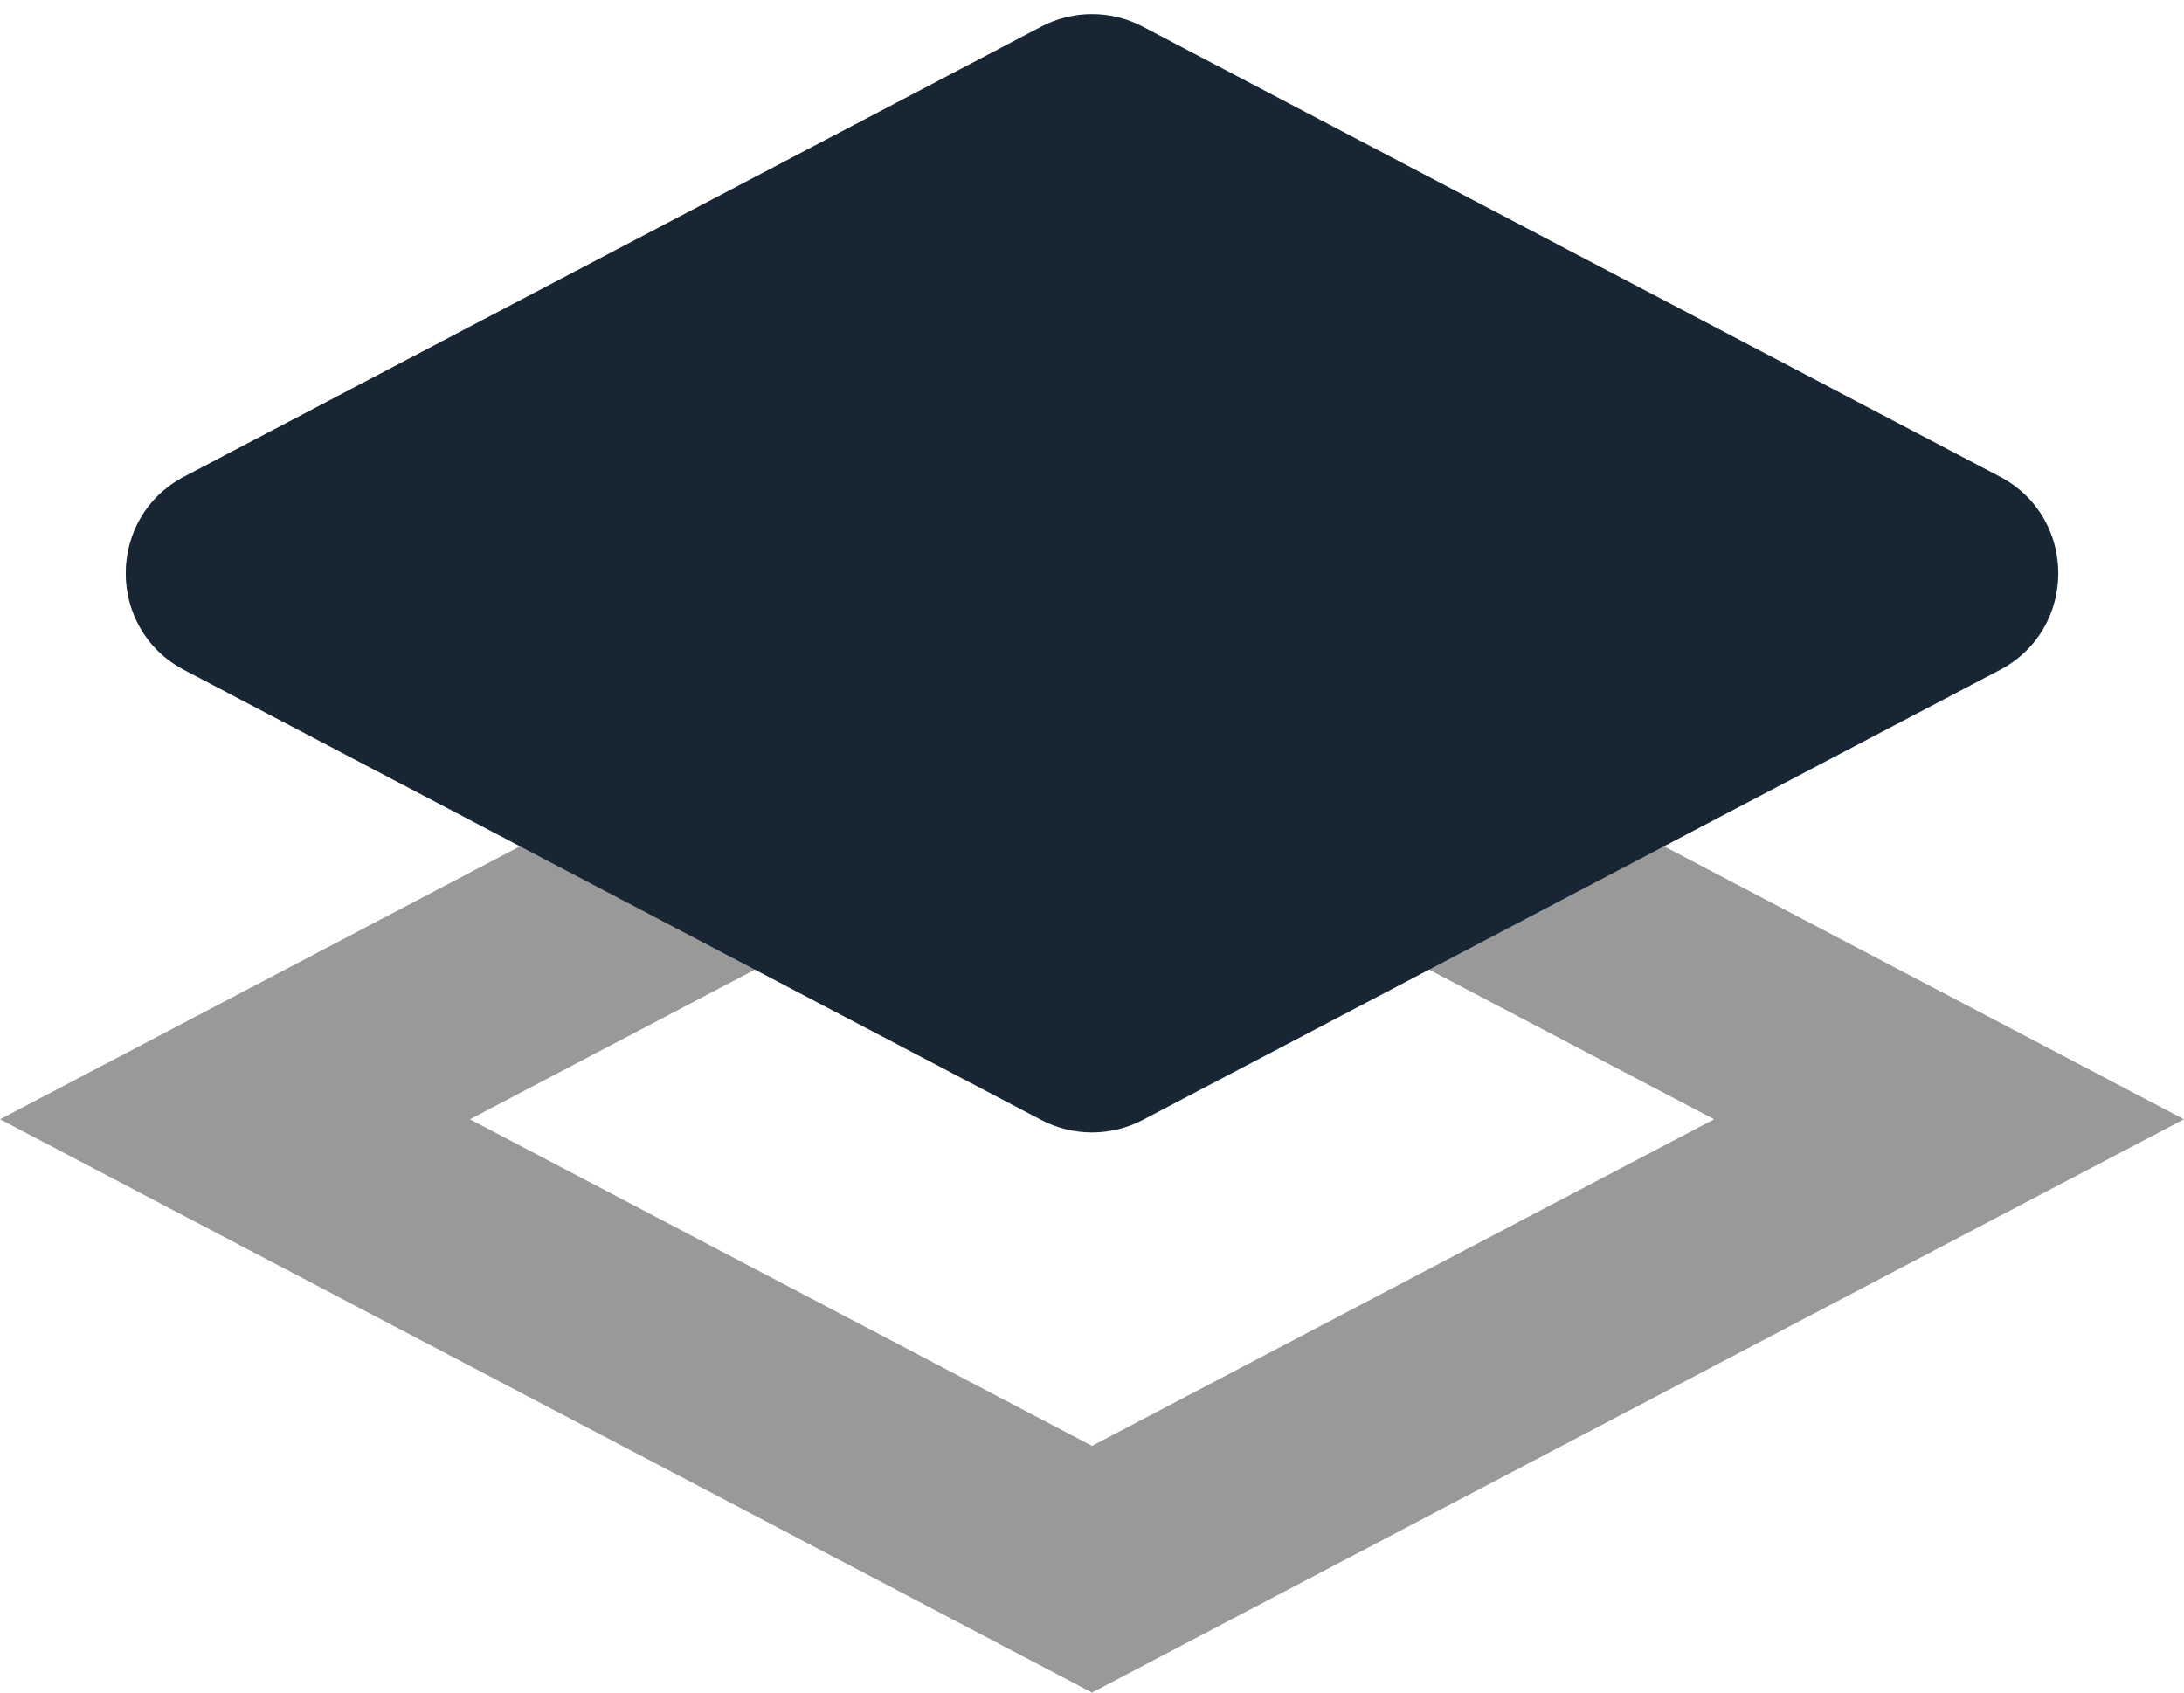 <svg width="40" height="31" viewBox="0 0 40 31" fill="none" xmlns="http://www.w3.org/2000/svg">
<path d="M20 12.259L35.697 20.5L20 28.741L4.303 20.5L20 12.259Z" stroke="#999999" stroke-width="4"/>
<path d="M19.07 0.488C19.652 0.182 20.348 0.182 20.93 0.488L36.627 8.729C38.054 9.478 38.054 11.522 36.627 12.271L20.93 20.512C20.348 20.817 19.652 20.817 19.07 20.512L3.373 12.271C1.946 11.522 1.946 9.478 3.373 8.729L19.07 0.488Z" fill="#182532"/>
</svg>
